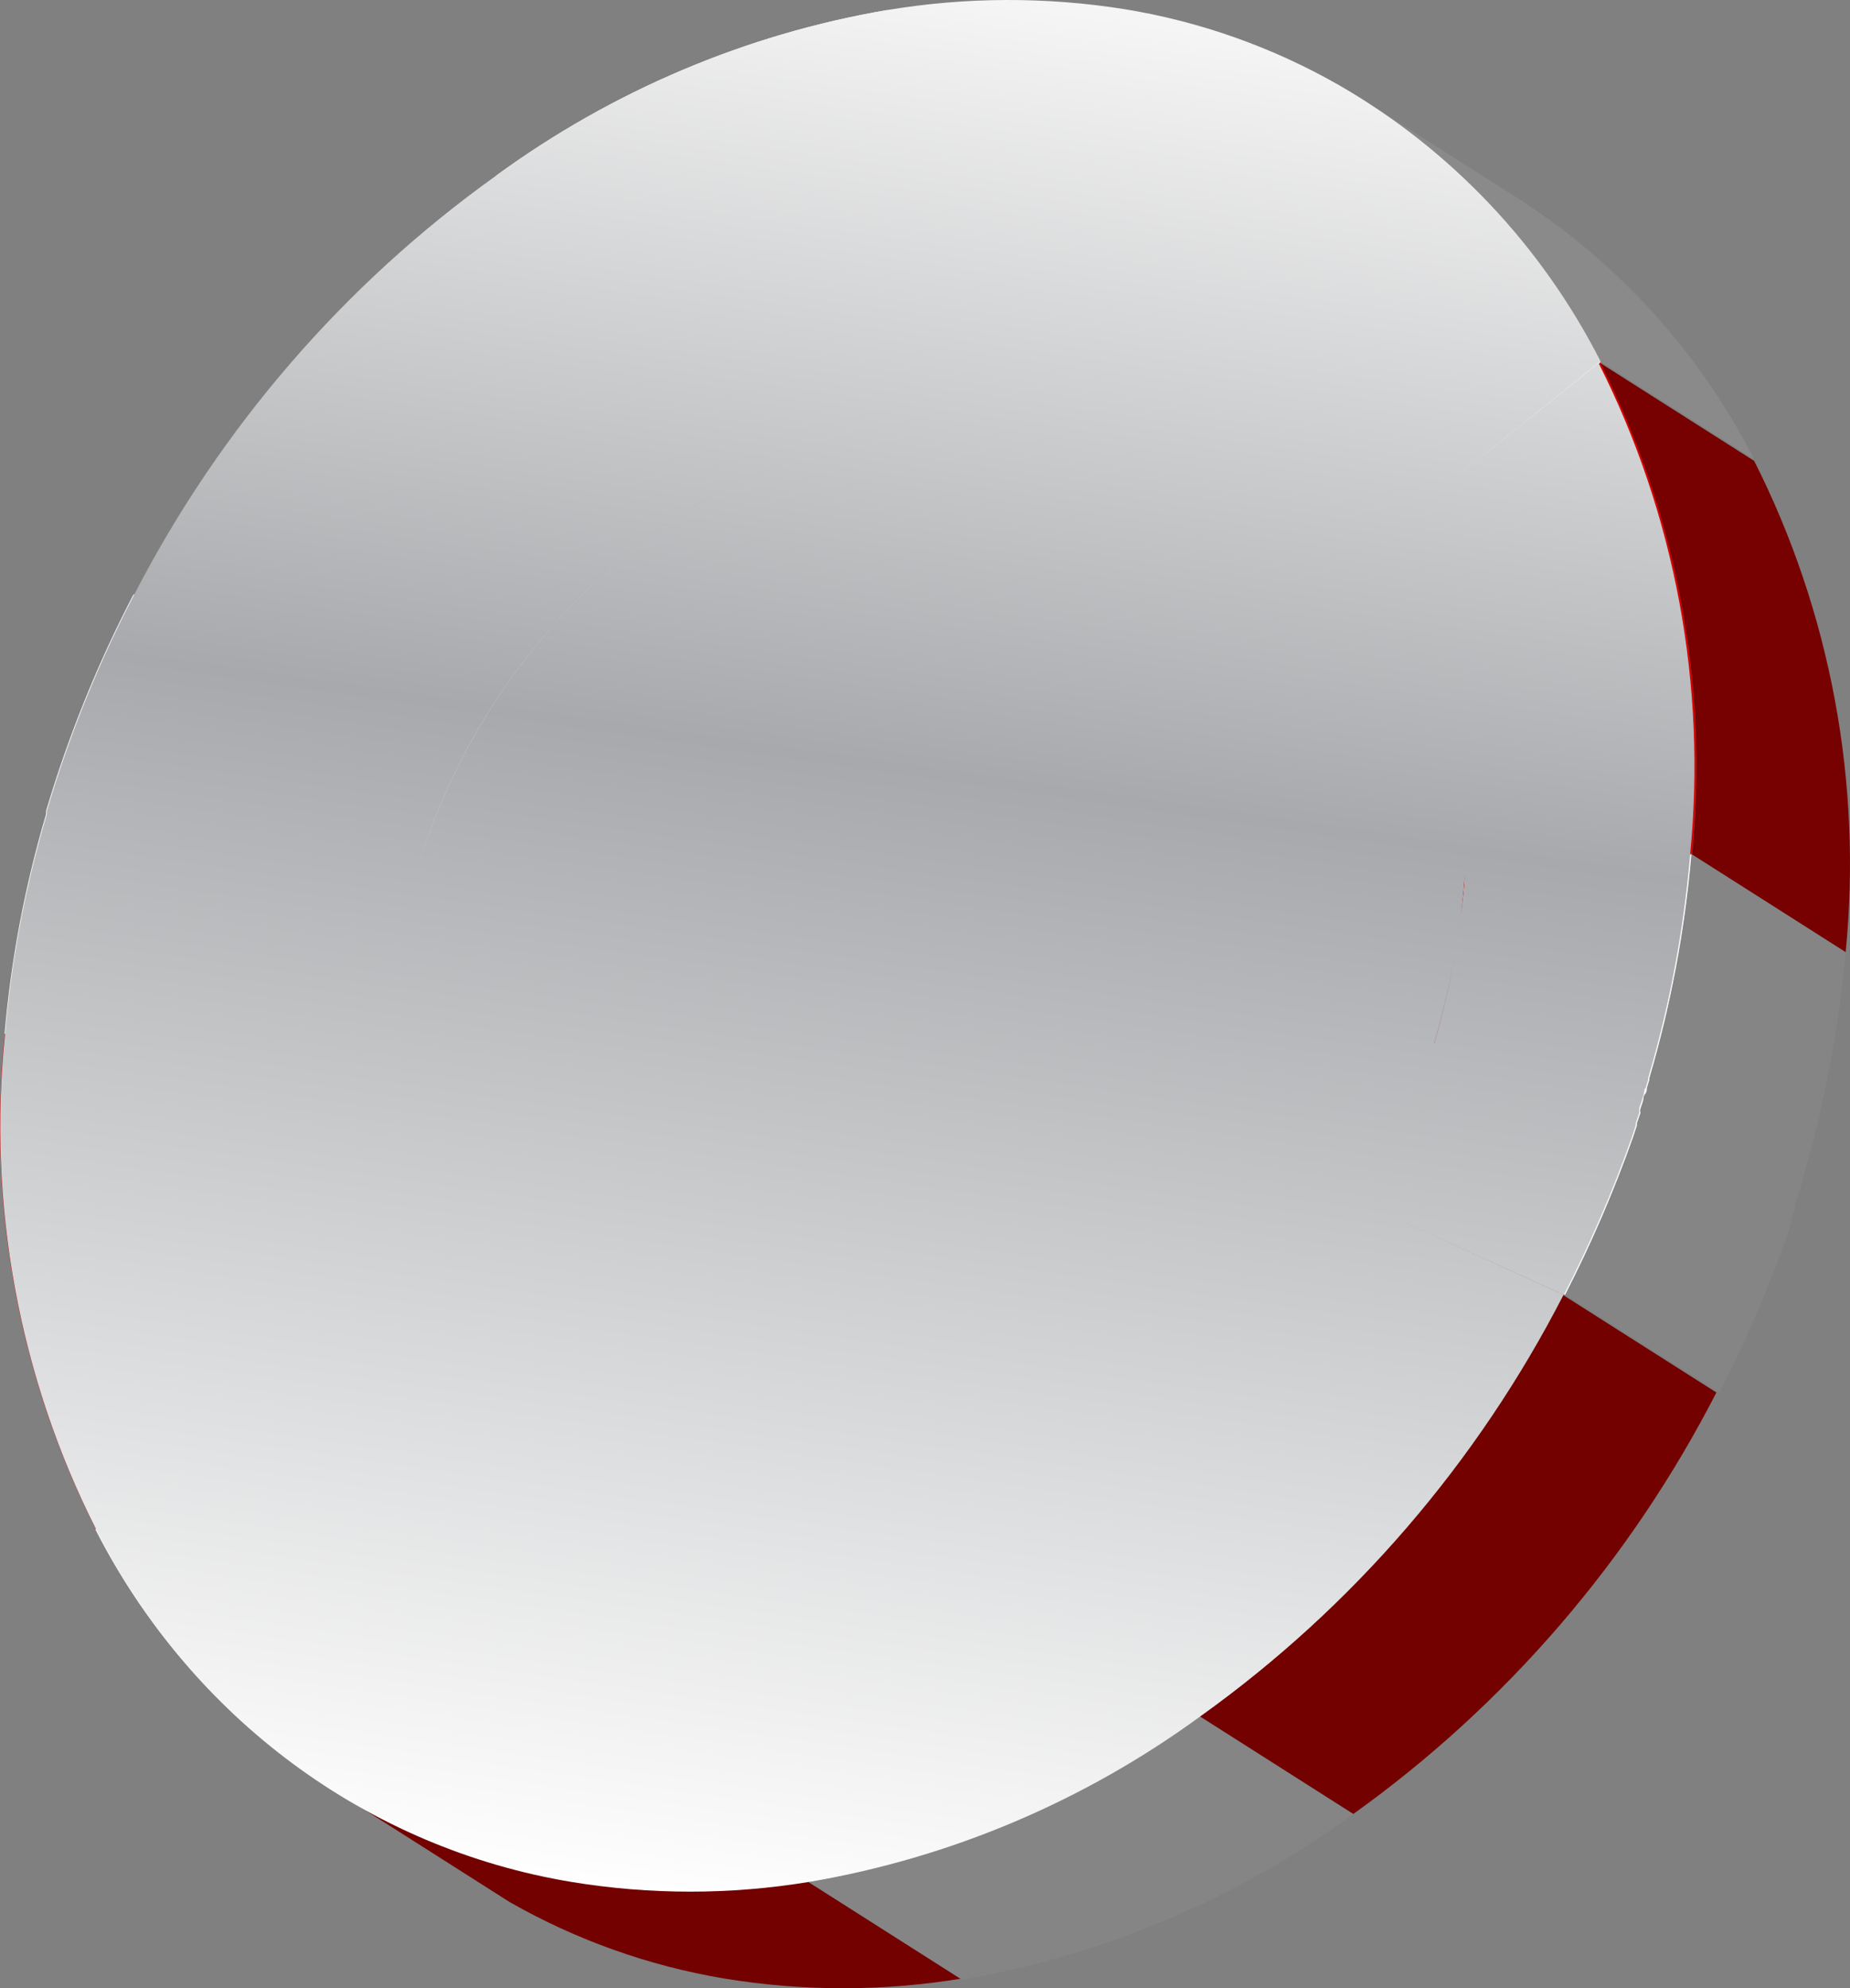 <svg width="161" height="173" viewBox="0 0 161 173" fill="none" xmlns="http://www.w3.org/2000/svg">
<rect x="0" y="0" width="161" height="173" fill="#808080" stroke="none"/>
<path d="M36.098 76.088C43.332 51.721 66.039 34.859 86.785 38.373C91.682 39.173 96.316 41.171 100.287 44.195C104.258 47.219 107.449 51.179 109.585 55.734C114.266 66.032 114.934 77.754 111.452 88.532C108.02 100.3 100.907 110.607 91.195 117.886C86.939 121.263 82.064 123.744 76.855 125.183C71.647 126.623 66.208 126.992 60.858 126.27C40.065 122.779 29.027 100.264 36.098 76.088Z" fill="#F8F8F8"/>
<path d="M4.01 70.839V70.554C5.939 64.04 8.487 57.733 11.617 51.721L28.537 59.535C26.117 64.066 24.17 68.841 22.726 73.784V74.069C21.341 78.709 20.449 83.486 20.065 88.319L0.392 89.981C0.953 83.492 2.165 77.078 4.01 70.839V70.839Z" fill="#F8F8F8"/>
<path d="M43.169 15.29C53.286 7.899 64.934 2.967 77.217 0.873L76.68 22.677C67.412 24.19 58.621 27.891 51.01 33.483L43.169 15.29Z" fill="#F8F8F8"/>
<path d="M8.303 133.088L25.666 119.17C29.491 126.774 35.443 133.055 42.771 137.22L30.986 157.003C21.3 151.447 13.417 143.135 8.303 133.088V133.088Z" fill="#F8F8F8"/>
<path d="M104.754 27.402L116.562 7.524C126.265 13.116 134.162 21.458 139.292 31.534L121.906 45.38C118.062 37.792 112.093 31.536 104.754 27.402V27.402Z" fill="#F8F8F8"/>
<path d="M70.845 141.946C80.112 140.443 88.904 136.75 96.515 131.163L104.357 149.332C94.234 156.729 82.577 161.661 70.285 163.748L70.845 141.946Z" fill="#F8F8F8"/>
<path d="M127.484 76.066L147.203 74.356C146.636 80.957 145.408 87.482 143.539 93.83V93.972L143.329 94.661C143.329 94.827 143.329 95.017 143.165 95.207C143.002 95.397 143.049 95.564 143.002 95.754C142.956 95.944 142.839 96.229 142.769 96.466C142.699 96.704 142.769 96.727 142.769 96.846L142.465 97.725V97.915L142.115 98.984C140.453 103.674 138.481 108.244 136.211 112.663L119.292 104.945C121.654 100.395 123.577 95.623 125.033 90.695C126.354 85.92 127.176 81.016 127.484 76.066V76.066Z" fill="#F8F8F8"/>
<path d="M116.561 7.523L104.753 27.401C112.106 31.561 118.076 37.852 121.905 45.475L139.291 31.534C145.941 44.704 148.705 59.55 147.249 74.283L127.53 75.993C127.149 80.968 126.249 85.888 124.846 90.67C123.389 95.597 121.466 100.37 119.105 104.92L136.001 112.638C128.495 127.253 117.66 139.826 104.403 149.308L96.562 131.139C88.951 136.726 80.159 140.419 70.892 141.921L70.378 163.723C63.531 164.852 56.55 164.852 49.702 163.723C43.147 162.626 36.829 160.376 31.033 157.074L42.818 137.195C35.489 133.03 29.537 126.749 25.712 119.146L8.35 133.063C1.634 119.788 -1.123 104.806 0.415 89.957L20.088 88.295C20.472 83.462 21.363 78.685 22.748 74.045C24.218 69.029 26.197 64.181 28.653 59.582L11.734 51.768C19.231 37.249 30.023 24.76 43.215 15.337L51.056 33.529C58.666 27.937 67.458 24.236 76.726 22.723L77.263 0.921C84.103 -0.194 91.075 -0.194 97.915 0.921C104.465 1.986 110.777 4.221 116.561 7.523V7.523ZM109.56 55.734C107.424 51.179 104.234 47.219 100.262 44.195C96.291 41.171 91.658 39.173 86.76 38.374C66.014 34.859 43.308 51.721 36.12 75.945C28.933 100.17 40.041 122.779 60.764 126.27C66.114 126.993 71.552 126.623 76.761 125.184C81.969 123.744 86.844 121.264 91.101 117.887C100.778 110.644 107.873 100.389 111.311 88.675C114.835 77.858 114.184 66.081 109.49 55.734" fill="#D50100"/>
<path d="M132.967 21.63C135.374 24.698 137.491 27.99 139.292 31.462L152.663 39.964C147.942 30.722 140.896 22.921 132.244 17.355L118.872 8.853C124.241 12.278 129.006 16.597 132.967 21.63V21.63Z" fill="#8A8A8A"/>
<path d="M30.987 157.002L44.359 165.504C50.155 168.807 56.473 171.057 63.028 172.154C69.876 173.282 76.857 173.282 83.704 172.154L70.333 163.652C63.485 164.78 56.504 164.78 49.656 163.652C43.101 162.555 36.783 160.305 30.987 157.002V157.002Z" fill="#720100"/>
<path d="M147.25 74.353L160.622 82.856C162.077 68.123 159.314 53.277 152.664 40.107L139.292 31.605C145.942 44.775 148.705 59.621 147.25 74.353V74.353Z" fill="#760100"/>
<path d="M70.332 163.748L83.704 172.251C95.996 170.164 107.653 165.232 117.775 157.834L104.403 149.332C94.281 156.729 82.624 161.661 70.332 163.748Z" fill="#858585"/>
<path d="M146.759 78.773L146.549 80.198C146.409 81.219 146.246 82.24 146.059 83.285C146.059 83.832 145.849 84.378 145.732 84.924C145.546 85.922 145.335 86.895 145.102 87.893C145.102 88.439 144.845 88.985 144.729 89.555C144.379 90.98 144.005 92.405 143.585 93.83V93.973L143.375 94.661C143.375 94.828 143.375 95.018 143.212 95.208C143.049 95.398 143.095 95.564 143.048 95.754C143.002 95.944 142.885 96.229 142.815 96.466C142.745 96.704 142.815 96.728 142.815 96.846L142.512 97.725V97.915L142.162 98.984C140.499 103.674 138.527 108.245 136.258 112.663L149.629 121.166C151.899 116.747 153.871 112.176 155.534 107.486L155.884 106.417V106.227C155.884 105.942 156.07 105.634 156.187 105.349C156.177 105.222 156.177 105.095 156.187 104.969C156.187 104.731 156.327 104.494 156.421 104.256C156.514 104.019 156.42 103.876 156.584 103.71C156.747 103.544 156.584 103.33 156.747 103.164L156.957 102.475V102.332C157.284 101.193 157.587 100.076 157.891 98.936C157.891 98.628 158.007 98.343 158.101 98.058C158.194 97.773 158.357 96.941 158.474 96.395C158.708 95.398 158.917 94.424 159.104 93.427C159.221 92.88 159.314 92.334 159.431 91.788L159.921 88.7L160.131 87.275C160.318 85.803 160.481 84.331 160.621 82.858L147.249 74.356C147.109 75.828 146.946 77.301 146.759 78.773Z" fill="#858585"/>
<path d="M104.403 149.331L117.775 157.834C131.032 148.352 141.867 135.779 149.373 121.164L136.001 112.662C128.495 127.276 117.66 139.85 104.403 149.331V149.331Z" fill="#720100"/>
<path style="mix-blend-mode:multiply" d="M77.216 0.874C64.934 2.967 53.286 7.899 43.168 15.29L51.009 33.482C58.62 27.89 67.412 24.19 76.68 22.676V22.676C67.412 24.19 58.62 27.89 51.009 33.482L43.168 15.29C29.977 24.713 19.185 37.203 11.687 51.722V51.722C8.557 57.733 6.009 64.041 4.08 70.555V70.84C2.227 77.078 1.007 83.492 0.439 89.982L16.495 88.629L0.439 89.982C-1.1 104.831 1.658 119.813 8.374 133.088C12.421 141.141 18.272 148.113 25.456 153.439C32.639 158.765 40.953 162.297 49.726 163.749C56.573 164.877 63.555 164.877 70.402 163.749C82.694 161.662 94.351 156.73 104.474 149.333C117.731 139.851 128.565 127.278 136.071 112.663L119.176 104.945L136.094 112.663C138.364 108.244 140.336 103.674 141.999 98.983L142.349 97.915V97.725L142.652 96.846C142.652 96.846 142.652 96.585 142.652 96.466C142.652 96.347 142.815 95.991 142.885 95.754C142.955 95.516 143.002 95.373 143.049 95.207C143.095 95.041 143.049 94.827 143.212 94.661L143.422 93.972V93.83C145.291 87.482 146.519 80.957 147.086 74.355V74.355C148.542 59.622 145.778 44.776 139.128 31.606L121.906 45.38C118.077 37.758 112.106 31.466 104.754 27.307V27.307C112.106 31.466 118.077 37.758 121.906 45.38L139.292 31.439C134.162 21.363 126.265 13.021 116.562 7.428C110.772 4.116 104.451 1.872 97.893 0.802C91.04 -0.291 84.061 -0.267 77.216 0.874V0.874ZM82.887 37.947C63.285 36.997 42.935 53.218 36.214 75.946C42.888 53.242 63.261 36.997 82.887 37.947ZM22.702 73.999V73.714C24.09 69.022 25.927 64.48 28.186 60.153C25.881 64.569 24.012 69.207 22.609 73.999C22.259 75.21 21.932 76.374 21.652 77.609C22.026 76.421 22.469 75.21 22.702 73.999ZM91.148 117.983C100.833 110.712 107.934 100.435 111.381 88.7V88.7C107.945 100.402 100.859 110.647 91.195 117.888L91.148 117.983ZM124.8 90.837C125.51 88.4 126.094 85.927 126.55 83.427C126.106 85.894 125.538 88.335 124.846 90.742L124.8 90.837ZM127.483 76.16C127.483 77.347 127.273 78.535 127.11 79.77C127.273 78.559 127.39 77.395 127.483 76.16L131.147 75.851L127.483 76.16Z" fill="url(#paint0_linear_0_708)"/>
<defs>
<linearGradient id="paint0_linear_0_708" x1="62.032" y1="166.354" x2="85.972" y2="0.004" gradientUnits="userSpaceOnUse">
<stop stop-color="white"/>
<stop offset="0.6" stop-color="#A7A9AC"/>
<stop offset="1" stop-color="#F5F5F5"/>
</linearGradient>
</defs>
</svg>
